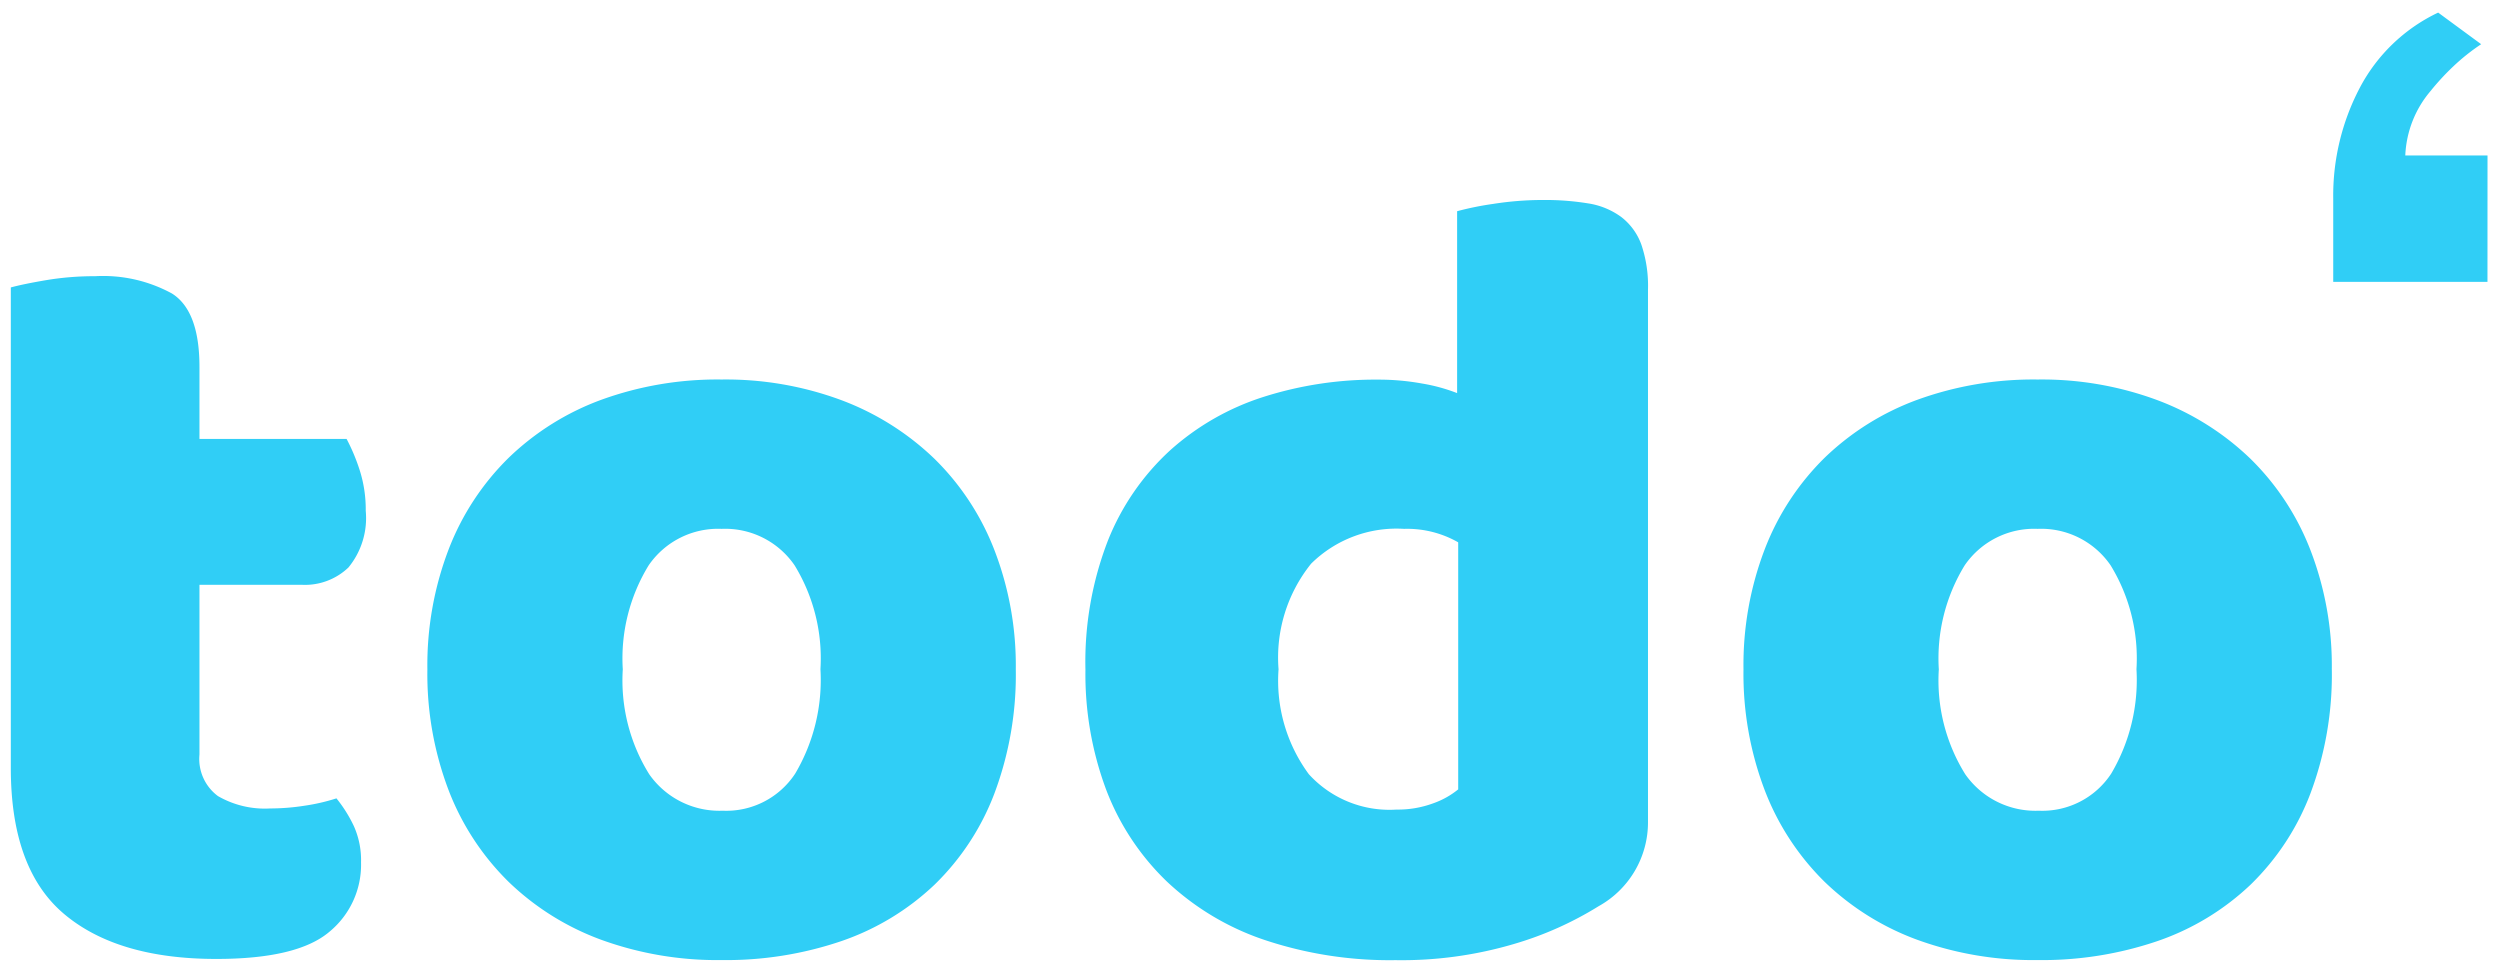 <svg xmlns="http://www.w3.org/2000/svg" viewBox="-1723.5 267.418 115.547 44.872">
  <defs>
    <style>
      .cls-1 {
        fill: #30CEF6;
        stroke: rgba(0,0,0,0);
      }
    </style>
  </defs>
  <g id="Group_3" data-name="Group 3" transform="translate(-2306 219)">
    <path id="Path_3" data-name="Path 3" class="cls-1" d="M17.251-78.8a2.135,2.135,0,0,0,.856,1.92,4.328,4.328,0,0,0,2.413.571,10.419,10.419,0,0,0,1.609-.13,9.043,9.043,0,0,0,1.453-.337,6.344,6.344,0,0,1,.8,1.271,3.859,3.859,0,0,1,.337,1.687A4.012,4.012,0,0,1,23.245-70.6q-1.479,1.246-5.216,1.246-4.567,0-7.032-2.076T8.532-78.178V-100.39q.571-.156,1.635-.337a13.411,13.411,0,0,1,2.258-.182,6.638,6.638,0,0,1,3.555.8q1.272.8,1.271,3.4v3.321h6.8a8.882,8.882,0,0,1,.6,1.427,5.963,5.963,0,0,1,.285,1.894,3.6,3.6,0,0,1-.8,2.621,2.911,2.911,0,0,1-2.154.8H17.251Zm37.73-3.944a15.63,15.63,0,0,1-.986,5.735,11.624,11.624,0,0,1-2.777,4.23,11.808,11.808,0,0,1-4.282,2.595,16.548,16.548,0,0,1-5.553.882,15.713,15.713,0,0,1-5.553-.934,12.221,12.221,0,0,1-4.282-2.673,11.924,11.924,0,0,1-2.777-4.23,15.12,15.12,0,0,1-.986-5.6,14.971,14.971,0,0,1,.986-5.553,11.924,11.924,0,0,1,2.777-4.23A12.221,12.221,0,0,1,35.83-95.2a15.713,15.713,0,0,1,5.553-.934,15.332,15.332,0,0,1,5.553.96,12.534,12.534,0,0,1,4.282,2.7,11.924,11.924,0,0,1,2.777,4.23A14.823,14.823,0,0,1,54.981-82.745Zm-18.164,0a8.2,8.2,0,0,0,1.22,4.852,3.957,3.957,0,0,0,3.4,1.687,3.808,3.808,0,0,0,3.347-1.713,8.506,8.506,0,0,0,1.168-4.827,8.234,8.234,0,0,0-1.194-4.8,3.891,3.891,0,0,0-3.373-1.687,3.891,3.891,0,0,0-3.373,1.687A8.234,8.234,0,0,0,36.816-82.745Zm21.382,0a15.529,15.529,0,0,1,1.038-5.942,11.349,11.349,0,0,1,2.88-4.178,11.831,11.831,0,0,1,4.308-2.465,17.051,17.051,0,0,1,5.32-.8,11.15,11.15,0,0,1,2.024.182,8.073,8.073,0,0,1,1.609.441v-8.407a14.1,14.1,0,0,1,1.661-.337,14.843,14.843,0,0,1,2.335-.182,12.207,12.207,0,0,1,2.05.156,3.492,3.492,0,0,1,1.531.623,2.816,2.816,0,0,1,.934,1.271,5.92,5.92,0,0,1,.311,2.1v24.6a4.429,4.429,0,0,1-2.284,3.892,15.819,15.819,0,0,1-3.892,1.739,18.312,18.312,0,0,1-5.5.753,18.258,18.258,0,0,1-6.046-.934,12.282,12.282,0,0,1-4.515-2.7,11.607,11.607,0,0,1-2.8-4.23A15.276,15.276,0,0,1,58.2-82.745Zm14.739-6.487a5.611,5.611,0,0,0-4.308,1.609,6.922,6.922,0,0,0-1.505,4.878,7.283,7.283,0,0,0,1.4,4.852,5.038,5.038,0,0,0,4.048,1.635,4.726,4.726,0,0,0,1.687-.285,3.842,3.842,0,0,0,1.168-.649V-88.609A4.754,4.754,0,0,0,72.937-89.232Zm42.868,6.487a15.63,15.63,0,0,1-.986,5.735,11.624,11.624,0,0,1-2.777,4.23,11.808,11.808,0,0,1-4.282,2.595,16.548,16.548,0,0,1-5.553.882,15.713,15.713,0,0,1-5.553-.934,12.22,12.22,0,0,1-4.282-2.673A11.924,11.924,0,0,1,89.6-77.14a15.12,15.12,0,0,1-.986-5.6A14.971,14.971,0,0,1,89.6-88.3a11.924,11.924,0,0,1,2.777-4.23A12.221,12.221,0,0,1,96.655-95.2a15.713,15.713,0,0,1,5.553-.934,15.332,15.332,0,0,1,5.553.96,12.534,12.534,0,0,1,4.282,2.7,11.924,11.924,0,0,1,2.777,4.23A14.824,14.824,0,0,1,115.805-82.745Zm-18.164,0a8.2,8.2,0,0,0,1.22,4.852,3.957,3.957,0,0,0,3.4,1.687,3.808,3.808,0,0,0,3.347-1.713,8.505,8.505,0,0,0,1.168-4.827,8.234,8.234,0,0,0-1.194-4.8,3.891,3.891,0,0,0-3.373-1.687,3.891,3.891,0,0,0-3.373,1.687A8.234,8.234,0,0,0,97.641-82.745Z" transform="translate(574.468 162.093)"/>
    <path id="Path_2" data-name="Path 2" class="cls-1" d="M13.449-124.224H6.32v-3.856a10.719,10.719,0,0,1,1.227-5.113,7.931,7.931,0,0,1,3.623-3.477l1.987,1.461a9.561,9.561,0,0,0-1.285,1.023,11.386,11.386,0,0,0-1.052,1.139,4.911,4.911,0,0,0-1.169,2.98h3.8Z" transform="translate(684.019 185.67)"/>
  </g>
</svg>
